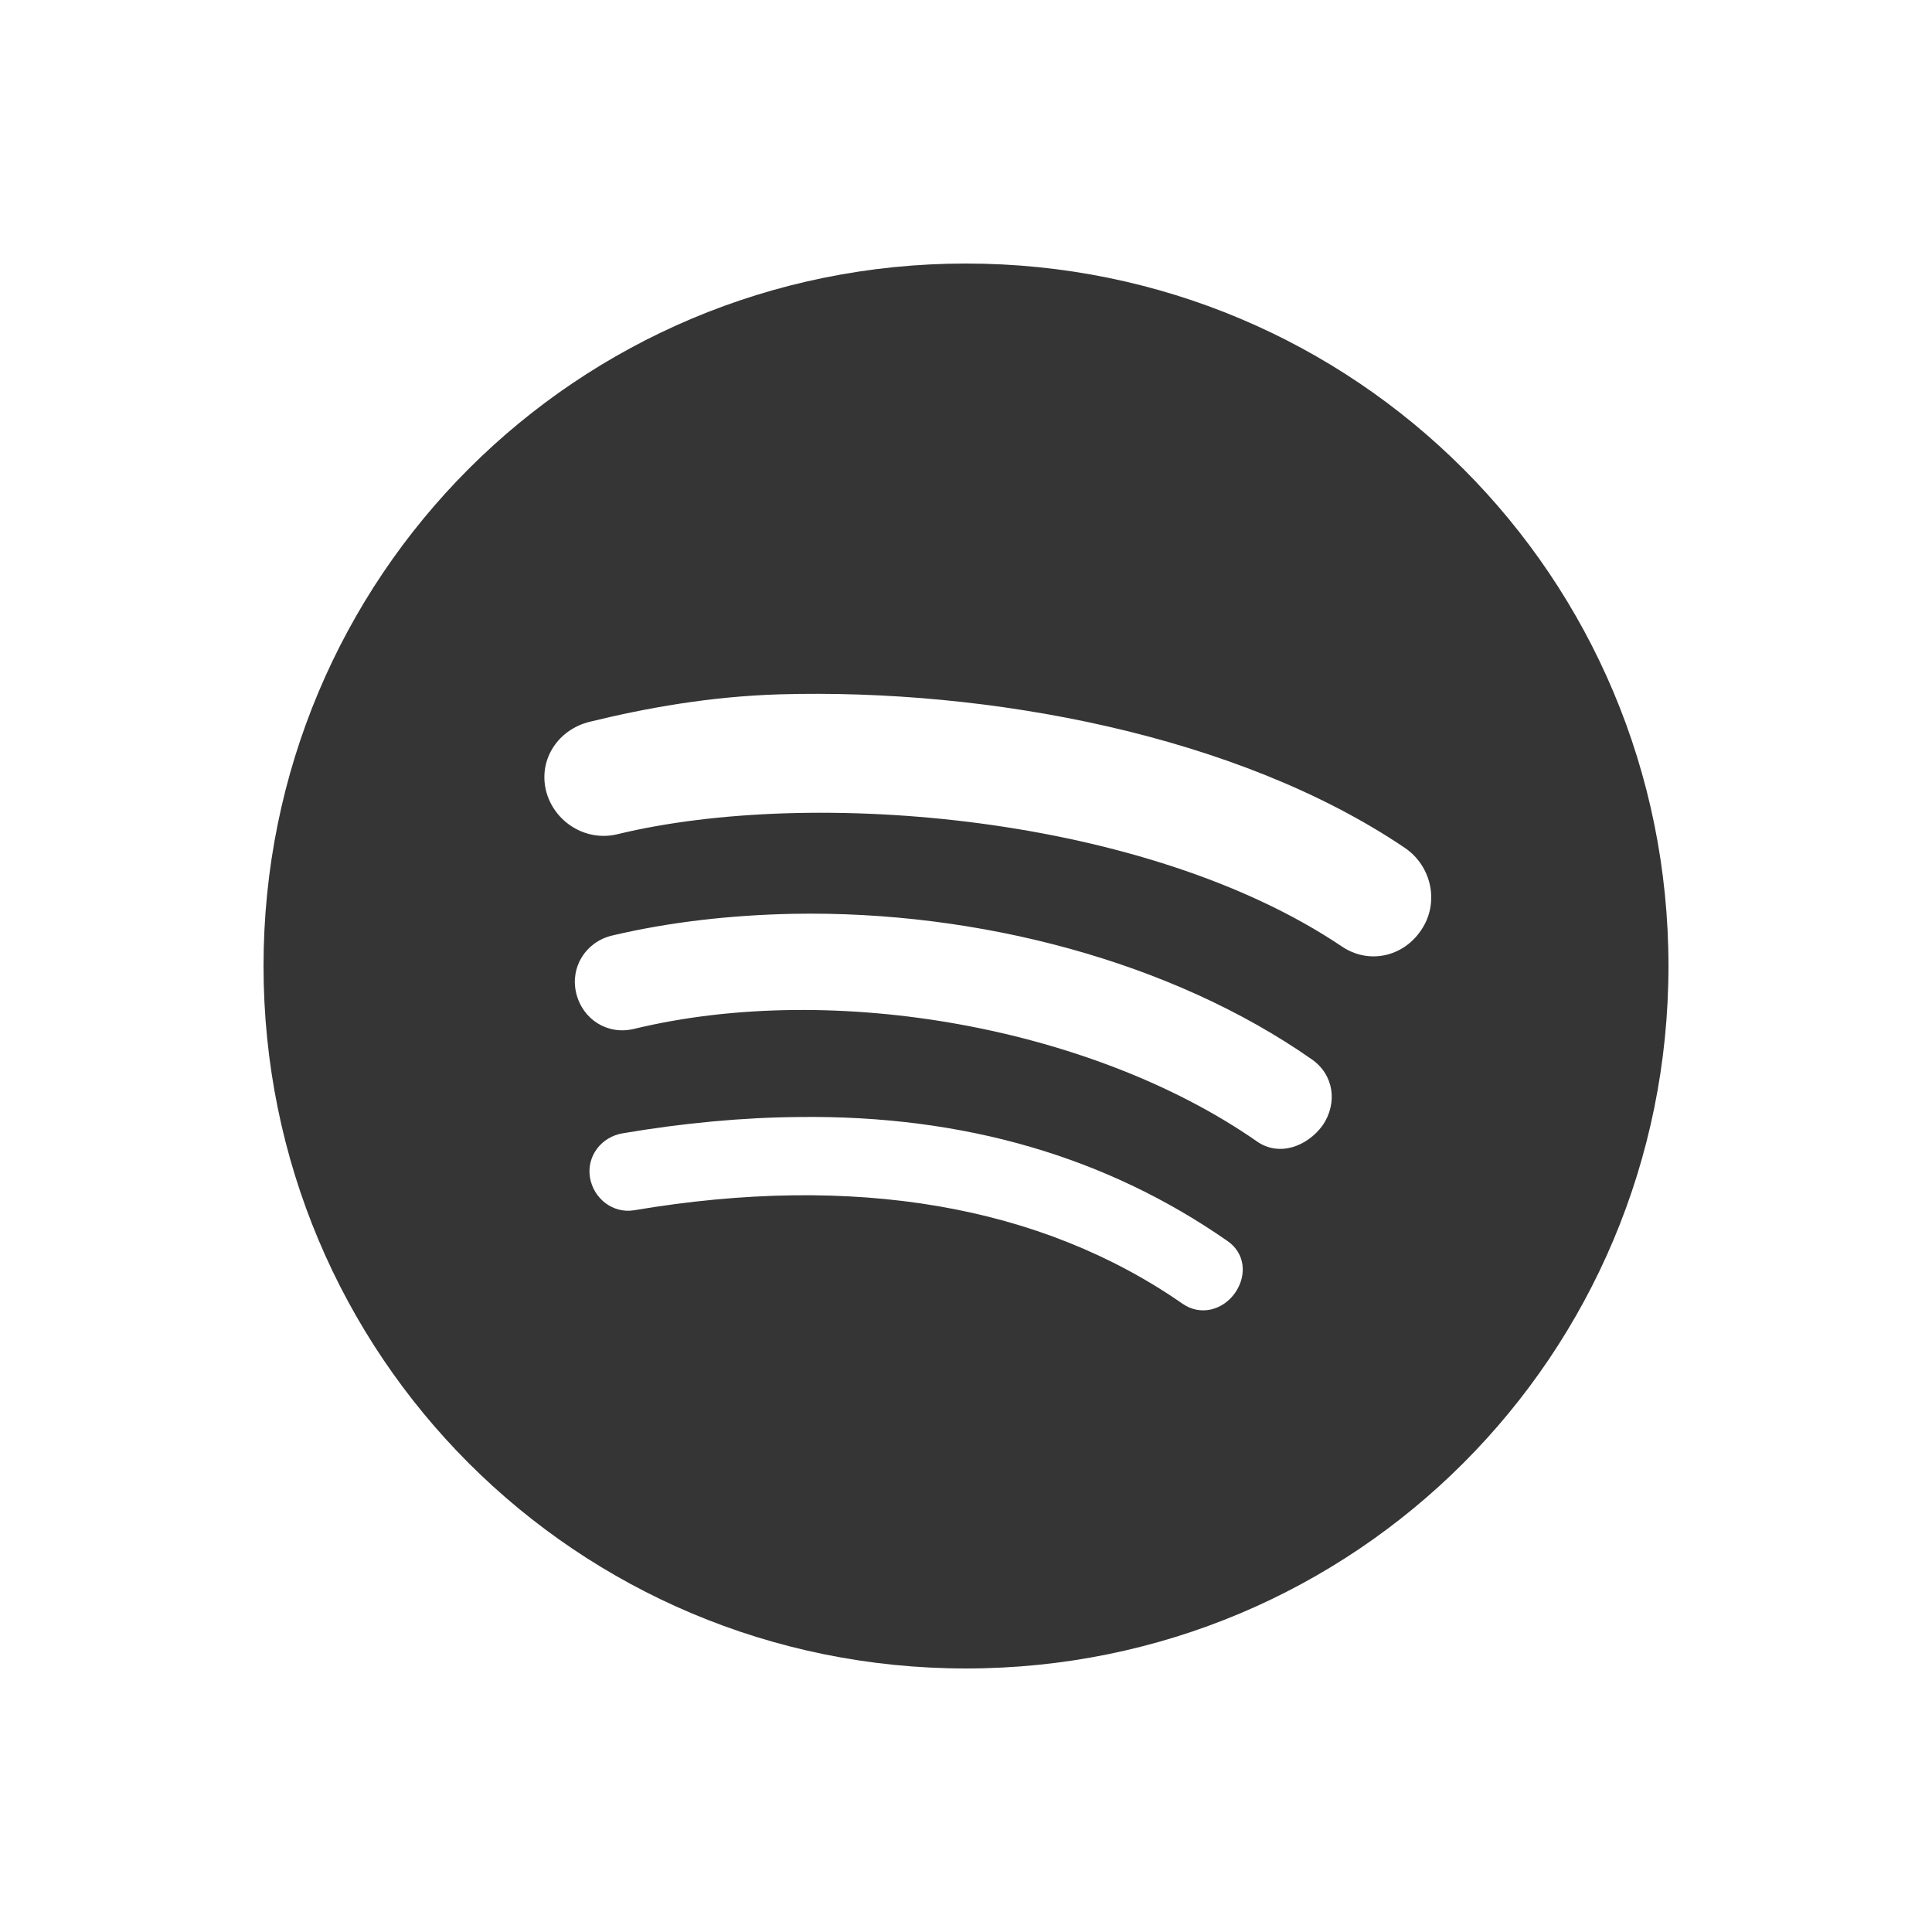 <?xml version="1.0" encoding="UTF-8" standalone="no"?>
<svg
   xmlns:dc="http://purl.org/dc/elements/1.1/"
   xmlns:cc="http://creativecommons.org/ns#"
   xmlns:rdf="http://www.w3.org/1999/02/22-rdf-syntax-ns#"
   xmlns:svg="http://www.w3.org/2000/svg"
   xmlns="http://www.w3.org/2000/svg"
   xmlns:xlink="http://www.w3.org/1999/xlink"
   xmlns:sodipodi="http://sodipodi.sourceforge.net/DTD/sodipodi-0.dtd"
   xmlns:inkscape="http://www.inkscape.org/namespaces/inkscape"
   width="16"
   viewBox="0 0 4.516 4.516"
   height="16"
   id="svg2"
   version="1.1"
   inkscape:version="0.91 r"
   sodipodi:docname="spotify-client.svg">
  <sodipodi:namedview
     pagecolor="#ffffff"
     bordercolor="#666666"
     borderopacity="1"
     objecttolerance="10"
     gridtolerance="10"
     guidetolerance="10"
     inkscape:pageopacity="0"
     inkscape:pageshadow="2"
     inkscape:window-width="1366"
     inkscape:window-height="747"
     id="namedview51"
     showgrid="true"
     inkscape:zoom="13.92"
     inkscape:cx="-9.6903306"
     inkscape:cy="2.0578164"
     inkscape:window-x="0"
     inkscape:window-y="21"
     inkscape:window-maximized="1"
     inkscape:current-layer="svg2">
    <inkscape:grid
       type="xygrid"
       id="grid9949" />
  </sodipodi:namedview>
  <defs
     id="defs4">
    <clipPath
       id="clipPath198"
       clipPathUnits="userSpaceOnUse">
      <path
         d="m 3213.98,3344.37 c -15.44,0 -31.06,4.19 -45.1,12.98 -226.76,141.73 -488.58,216.65 -757.12,216.65 -149.2,0 -296.38,-22.94 -437.44,-68.2 -44.84,-14.35 -92.86,10.31 -107.25,55.16 -14.38,44.83 10.32,92.85 55.16,107.24 157.92,50.65 322.63,76.35 489.53,76.35 300.53,0 593.59,-83.89 847.49,-242.58 39.95,-24.97 52.07,-77.57 27.12,-117.51 -16.17,-25.86 -43.97,-40.09 -72.39,-40.09 z"
         id="path7"
         inkscape:connector-curvature="0" />
    </clipPath>
    <clipPath
       id="clipPath182"
       clipPathUnits="userSpaceOnUse">
      <path
         d="m 3369.85,3687.72 c -16.29,0 -32.8,4.21 -47.88,13.08 -274.98,161.5 -589.72,246.88 -910.21,246.88 -173.15,0 -344.61,-24.65 -509.62,-73.28 -50.25,-14.79 -102.87,13.93 -117.67,64.11 -14.77,50.2 13.93,102.88 64.12,117.66 182.42,53.74 371.89,80.99 563.17,80.99 354.19,0 702.15,-94.39 1006.18,-272.98 45.13,-26.5 60.22,-84.55 33.72,-129.68 -17.66,-30.05 -49.31,-46.78 -81.81,-46.78 z"
         id="path10"
         inkscape:connector-curvature="0" />
    </clipPath>
    <clipPath
       id="clipPath214"
       clipPathUnits="userSpaceOnUse">
      <path
         d="m 3058.65,3002.27 c -14.89,0 -29.94,4.4 -43.13,13.52 -178.01,123.45 -386.8,188.7 -603.76,188.7 -125.5,0 -248.31,-21.67 -365,-64.43 -39.31,-14.41 -82.83,5.8 -97.24,45.1 -14.4,39.32 5.78,82.85 45.1,97.25 133.45,48.9 273.8,73.67 417.14,73.67 247.98,0 486.64,-74.6 690.13,-215.72 34.42,-23.85 42.95,-71.06 19.12,-105.45 -14.73,-21.23 -38.35,-32.64 -62.36,-32.64 z"
         id="path13"
         inkscape:connector-curvature="0" />
    </clipPath>
    <linearGradient
       id="linearGradient4460">
      <stop
         offset="0"
         style="stop-color:#82b206"
         id="stop16" />
      <stop
         offset="1"
         style="stop-color:#b3d500"
         id="stop18" />
    </linearGradient>
    <linearGradient
       gradientTransform="matrix(1.095,0,0,1.095,-133.002,-9.569)"
       xlink:href="#linearGradient4460"
       id="linearGradient4500"
       y1="279.096"
       y2="268.33"
       gradientUnits="userSpaceOnUse"
       x2="0" />
    <clipPath
       id="clipPath9804">
      <path
         id="path9806"
         d="m 30.762,32.961 c -0.227,0 -0.461,-0.07 -0.664,-0.215 -2.75,-1.961 -5.977,-2.996 -9.328,-2.996 -1.938,0 -3.836,0.344 -5.637,1.023 -0.609,0.227 -1.281,-0.094 -1.504,-0.719 -0.223,-0.621 0.09,-1.313 0.695,-1.543 2.063,-0.773 4.23,-1.168 6.445,-1.168 3.832,0 7.52,1.184 10.66,3.426 0.535,0.375 0.664,1.125 0.297,1.672 -0.227,0.336 -0.594,0.52 -0.965,0.52 m 0,0"
         inkscape:connector-curvature="0" />
    </clipPath>
    <clipPath
       id="clipPath9800">
      <path
         id="path9802"
         d="m 13,27 19,0 0,6 -19,0 m 0,-6"
         inkscape:connector-curvature="0" />
    </clipPath>
    <clipPath
       id="clipPath9796">
      <path
         id="path9798"
         d="m 33.16,27.527 c -0.238,0 -0.48,-0.066 -0.699,-0.203 -3.5,-2.25 -7.547,-3.441 -11.695,-3.441 -2.305,0 -4.578,0.367 -6.758,1.082 -0.691,0.23 -1.434,-0.16 -1.656,-0.875 -0.223,-0.711 0.16,-1.473 0.852,-1.703 2.441,-0.801 4.984,-1.211 7.563,-1.211 4.645,0 9.172,1.332 13.09,3.852 0.617,0.395 0.805,1.23 0.418,1.867 -0.25,0.41 -0.68,0.633 -1.117,0.633 m 0,0"
         inkscape:connector-curvature="0" />
    </clipPath>
    <clipPath
       id="clipPath9792">
      <path
         id="path9794"
         d="m 12,21 23,0 0,7 -23,0 m 0,-7"
         inkscape:connector-curvature="0" />
    </clipPath>
    <clipPath
       id="clipPath9788">
      <path
         id="path9790"
         d="m 35.57,22.08 c -0.25,0 -0.508,-0.063 -0.738,-0.207 -4.25,-2.563 -9.109,-3.918 -14.06,-3.918 -2.676,0 -5.324,0.398 -7.871,1.164 -0.777,0.234 -1.59,-0.223 -1.82,-1.02 -0.227,-0.797 0.215,-1.633 0.992,-1.867 2.816,-0.852 5.746,-1.285 8.699,-1.285 5.473,0 10.848,1.496 15.543,4.332 0.699,0.422 0.934,1.344 0.523,2.066 -0.273,0.477 -0.77,0.734 -1.273,0.734 m 0,0"
         inkscape:connector-curvature="0" />
    </clipPath>
    <clipPath
       id="clipPath9784">
      <path
         id="path9786"
         d="m 11,14 27,0 0,9 -27,0 m 0,-9"
         inkscape:connector-curvature="0" />
    </clipPath>
    <clipPath
       id="clip6">
      <path
         id="path9782"
         d="m 30.762,32.961 c -0.227,0 -0.461,-0.07 -0.664,-0.215 -2.75,-1.961 -5.977,-2.996 -9.328,-2.996 -1.938,0 -3.836,0.344 -5.637,1.023 -0.609,0.227 -1.281,-0.094 -1.504,-0.719 -0.223,-0.621 0.09,-1.313 0.695,-1.543 2.063,-0.773 4.23,-1.168 6.445,-1.168 3.832,0 7.52,1.184 10.66,3.426 0.535,0.375 0.664,1.125 0.297,1.672 -0.227,0.336 -0.594,0.52 -0.965,0.52 m 0,0"
         inkscape:connector-curvature="0" />
    </clipPath>
    <clipPath
       id="clip5">
      <path
         id="path9779"
         d="m 13,27 19,0 0,6 -19,0 m 0,-6"
         inkscape:connector-curvature="0" />
    </clipPath>
    <clipPath
       id="clip4">
      <path
         id="path9776"
         d="m 33.16,27.527 c -0.238,0 -0.48,-0.066 -0.699,-0.203 -3.5,-2.25 -7.547,-3.441 -11.695,-3.441 -2.305,0 -4.578,0.367 -6.758,1.082 -0.691,0.23 -1.434,-0.16 -1.656,-0.875 -0.223,-0.711 0.16,-1.473 0.852,-1.703 2.441,-0.801 4.984,-1.211 7.563,-1.211 4.645,0 9.172,1.332 13.09,3.852 0.617,0.395 0.805,1.23 0.418,1.867 -0.25,0.41 -0.68,0.633 -1.117,0.633 m 0,0"
         inkscape:connector-curvature="0" />
    </clipPath>
    <clipPath
       id="clip3">
      <path
         id="path9773"
         d="m 12,21 23,0 0,7 -23,0 m 0,-7"
         inkscape:connector-curvature="0" />
    </clipPath>
    <clipPath
       id="clip2">
      <path
         id="path9770"
         d="m 35.57,22.08 c -0.25,0 -0.508,-0.063 -0.738,-0.207 -4.25,-2.563 -9.109,-3.918 -14.06,-3.918 -2.676,0 -5.324,0.398 -7.871,1.164 -0.777,0.234 -1.59,-0.223 -1.82,-1.02 -0.227,-0.797 0.215,-1.633 0.992,-1.867 2.816,-0.852 5.746,-1.285 8.699,-1.285 5.473,0 10.848,1.496 15.543,4.332 0.699,0.422 0.934,1.344 0.523,2.066 -0.273,0.477 -0.77,0.734 -1.273,0.734 m 0,0"
         inkscape:connector-curvature="0" />
    </clipPath>
    <clipPath
       id="clip1">
      <path
         id="path9767"
         d="m 11,14 27,0 0,9 -27,0 m 0,-9"
         inkscape:connector-curvature="0" />
    </clipPath>
    <clipPath
       id="clipPath-375834240">
      <g
         id="g9762"
         transform="translate(0,-1004.362)">
        <path
           id="path9764"
           transform="matrix(15.333,0,0,11.5,415,878.862)"
           d="m -24,13 c 0,1.105 -0.672,2 -1.5,2 -0.828,0 -1.5,-0.895 -1.5,-2 0,-1.105 0.672,-2 1.5,-2 0.828,0 1.5,0.895 1.5,2 z"
           inkscape:connector-curvature="0"
           style="fill:#1890d0" />
      </g>
    </clipPath>
    <clipPath
       id="clipPath-363610498">
      <g
         id="g9757"
         transform="translate(0,-1004.362)">
        <path
           id="path9759"
           transform="matrix(15.333,0,0,11.5,415,878.862)"
           d="m -24,13 c 0,1.105 -0.672,2 -1.5,2 -0.828,0 -1.5,-0.895 -1.5,-2 0,-1.105 0.672,-2 1.5,-2 0.828,0 1.5,0.895 1.5,2 z"
           inkscape:connector-curvature="0"
           style="fill:#1890d0" />
      </g>
    </clipPath>
    <linearGradient
       gradientTransform="matrix(0,-1,1,0,-1.5e-6,48)"
       gradientUnits="userSpaceOnUse"
       x2="47"
       x1="1"
       id="linearGradient3764">
      <stop
         id="stop9752"
         stop-opacity="1"
         stop-color="#99b901" />
      <stop
         id="stop9754"
         stop-opacity="1"
         stop-color="#a8cd01"
         offset="1" />
    </linearGradient>
    <linearGradient
       inkscape:collect="always"
       xlink:href="#linearGradient3764"
       id="linearGradient10019"
       gradientUnits="userSpaceOnUse"
       gradientTransform="matrix(0,-0.091,0.091,0,12.135,6.018)"
       x1="1"
       x2="47" />
    <clipPath
       id="clipPath3266">
      <path
         id="path3268"
         d="m 0,155.906 155.906,0 L 155.906,0 0,0 0,155.906 Z"
         inkscape:connector-curvature="0" />
    </clipPath>
  </defs>
  <path
     style="fill:#353535;fill-opacity:1;fill-rule:evenodd"
     d="m 2.258,0.616 c -0.91,0 -1.642,0.732 -1.642,1.642 0,0.91 0.732,1.642 1.642,1.642 0.91,0 1.642,-0.732 1.642,-1.642 0,-0.91 -0.732,-1.642 -1.642,-1.642 z M 1.822,1.623 c 0.487,-0.014 1.07,0.094 1.462,0.359 0.063,0.043 0.081,0.129 0.038,0.192 -0.042,0.063 -0.123,0.081 -0.186,0.038 C 2.681,1.906 1.901,1.839 1.443,1.95 1.369,1.968 1.294,1.921 1.276,1.847 1.259,1.774 1.305,1.705 1.379,1.687 1.51,1.655 1.659,1.628 1.822,1.623 Z m 0.032,0.513 c 0.433,-0.008 0.886,0.112 1.212,0.34 0.052,0.036 0.061,0.102 0.026,0.154 C 3.055,2.681 2.989,2.704 2.938,2.668 2.559,2.404 1.954,2.291 1.482,2.405 1.42,2.42 1.362,2.383 1.347,2.322 1.332,2.261 1.369,2.202 1.43,2.187 1.565,2.155 1.709,2.139 1.854,2.136 Z m 0.013,0.475 c 0.389,-0.005 0.722,0.095 1.001,0.289 0.042,0.028 0.048,0.08 0.019,0.122 -0.029,0.041 -0.081,0.054 -0.122,0.026 C 2.433,2.817 1.997,2.742 1.482,2.829 1.432,2.837 1.387,2.801 1.379,2.752 1.371,2.702 1.406,2.657 1.456,2.649 1.597,2.625 1.737,2.612 1.867,2.611 Z"
     id="rect31"
     inkscape:connector-curvature="0" />
</svg>
